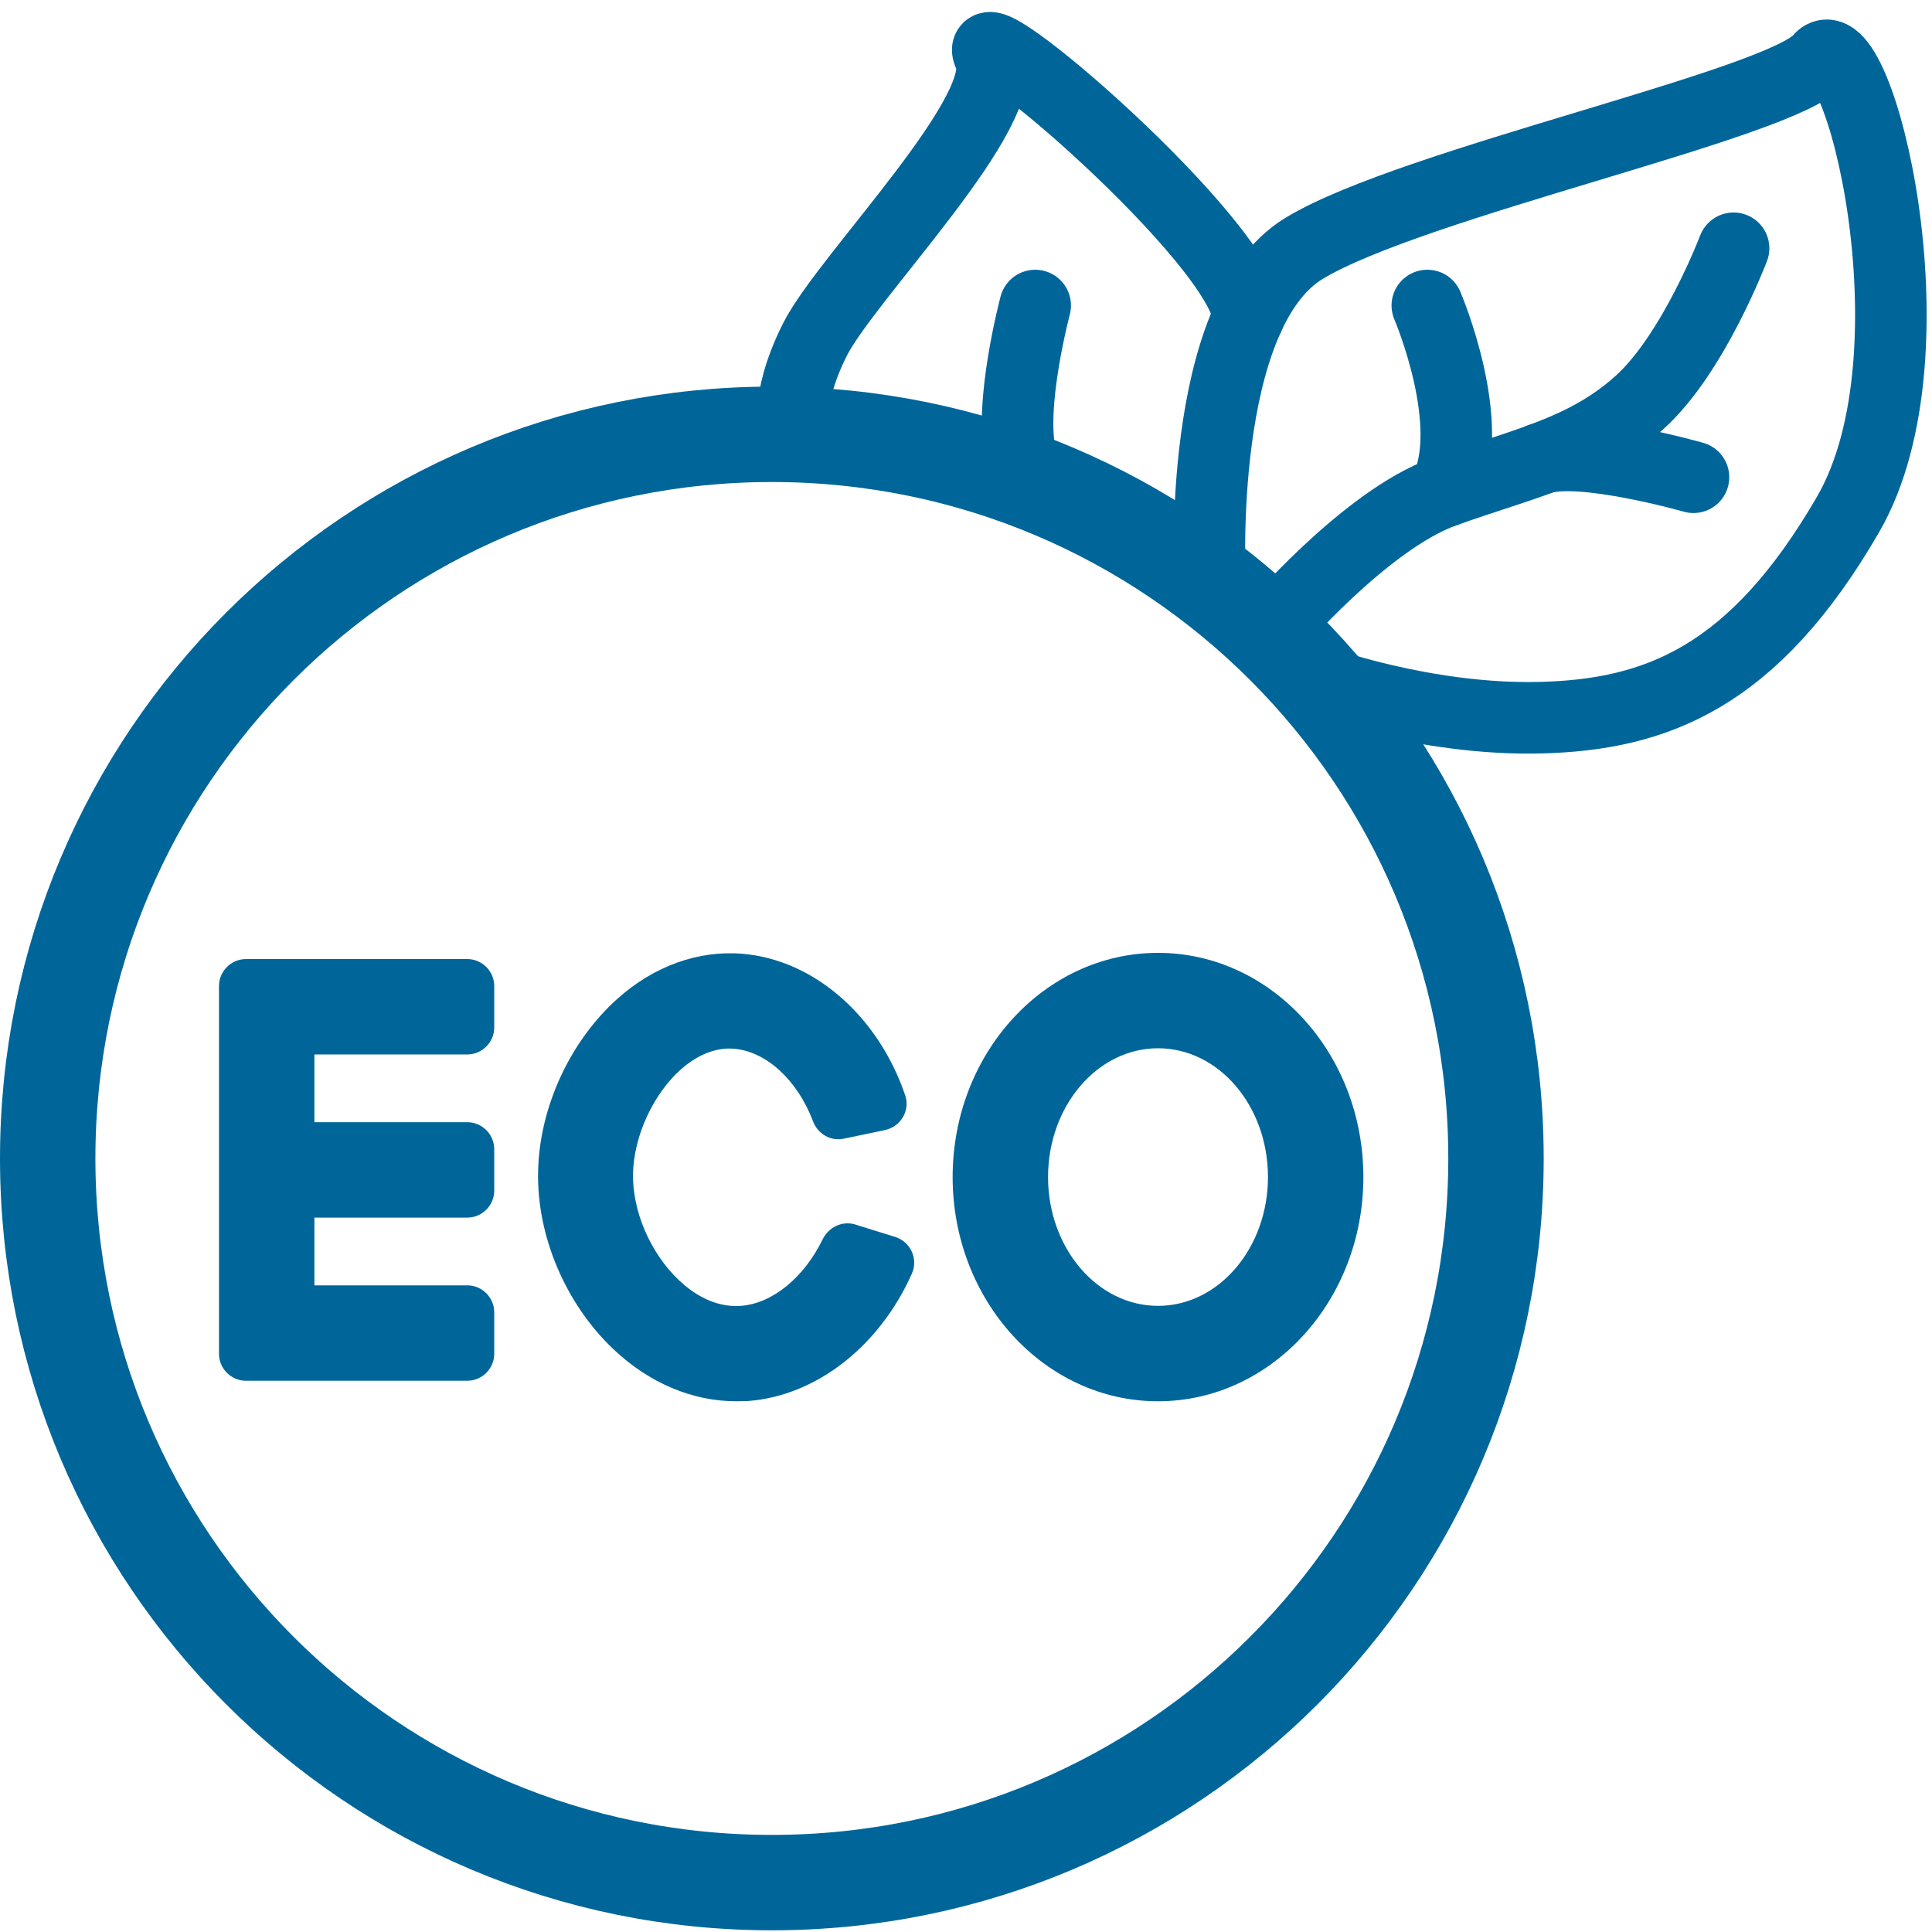 <svg width="81" height="81" viewBox="0 0 81 81" fill="none" xmlns="http://www.w3.org/2000/svg">
<path d="M32.36 78.929C49.127 78.929 62.72 65.336 62.72 48.569C62.72 31.801 49.127 18.209 32.36 18.209C15.593 18.209 2 31.801 2 48.569C2 65.336 15.593 78.929 32.36 78.929Z" stroke="#006699" stroke-width="4" stroke-miterlimit="10"/>
<path d="M19.591 57.889H10.311C9.691 57.889 9.181 57.379 9.181 56.759V41.339C9.181 40.719 9.691 40.209 10.311 40.209H19.591C20.211 40.209 20.721 40.719 20.721 41.339V43.079C20.721 43.699 20.211 44.209 19.591 44.209H13.181V53.889H19.591C20.211 53.889 20.721 54.399 20.721 55.019V56.759C20.721 57.379 20.211 57.889 19.591 57.889Z" fill="#006699"/>
<path d="M19.591 51.049H11.181V47.049H19.591C20.211 47.049 20.721 47.559 20.721 48.179V49.919C20.721 50.539 20.211 51.049 19.591 51.049Z" fill="#006699"/>
<path d="M30.87 58.749C29.03 58.749 27.221 57.989 25.721 56.569C23.701 54.659 22.491 51.789 22.561 49.089C22.62 46.419 23.901 43.649 25.89 41.869C27.421 40.499 29.291 39.829 31.14 39.989C34.16 40.249 36.831 42.629 37.95 45.919C38.17 46.559 37.761 47.239 37.1 47.379L35.38 47.739C34.821 47.859 34.281 47.539 34.081 46.999C33.441 45.309 32.151 44.089 30.78 43.969C29.831 43.889 29.041 44.399 28.541 44.839C27.381 45.879 26.581 47.619 26.541 49.179C26.5 50.759 27.261 52.529 28.46 53.669C29.03 54.209 29.93 54.829 31.061 54.749C32.401 54.649 33.721 53.539 34.49 51.959C34.74 51.449 35.31 51.169 35.861 51.339L37.531 51.859C38.17 52.059 38.511 52.779 38.23 53.399C36.88 56.429 34.24 58.519 31.36 58.739C31.21 58.739 31.041 58.749 30.87 58.749Z" fill="#006699"/>
<path d="M48.55 58.749C43.8 58.749 39.94 54.539 39.94 49.349C39.94 44.159 43.8 39.949 48.55 39.949C53.3 39.949 57.16 44.159 57.16 49.349C57.16 54.539 53.3 58.749 48.55 58.749ZM48.55 43.949C46.01 43.949 43.94 46.369 43.94 49.349C43.94 52.329 46.01 54.749 48.55 54.749C51.09 54.749 53.16 52.329 53.16 49.349C53.16 46.369 51.1 43.949 48.55 43.949Z" fill="#006699"/>
<path d="M72.681 10.409C72.681 10.409 71.001 14.849 68.721 16.889C66.441 18.929 63.921 19.409 60.561 20.609C57.201 21.809 53.221 26.519 53.221 26.519" stroke="#006699" stroke-width="3" stroke-miterlimit="10" stroke-linecap="round" stroke-linejoin="round"/>
<path d="M59.841 12.809C59.841 12.809 62.001 17.849 60.561 20.609" stroke="#006699" stroke-width="3" stroke-miterlimit="10" stroke-linecap="round" stroke-linejoin="round"/>
<path d="M71 20.009C71 20.009 66.26 18.659 64.58 19.238" stroke="#006699" stroke-width="3" stroke-miterlimit="10" stroke-linecap="round" stroke-linejoin="round"/>
<path d="M50.73 24.399C50.73 24.399 50.12 13.169 54.68 10.409C59.24 7.649 74.72 4.369 76.28 2.489C77.84 0.609 81.44 14.729 77.48 21.569C73.52 28.409 69.43 29.969 64.58 30.089C59.72 30.209 55.17 28.529 55.17 28.529" stroke="#006699" stroke-width="3" stroke-miterlimit="10" stroke-linecap="round" stroke-linejoin="round"/>
<path d="M33.32 18.229C33.32 18.229 32.84 16.889 34.16 14.249C35.48 11.609 42.56 4.549 41.48 2.319C40.401 0.089 52.16 10.189 52.34 13.299" stroke="#006699" stroke-width="3" stroke-miterlimit="10" stroke-linecap="round" stroke-linejoin="round"/>
<path d="M43.401 12.809C43.401 12.809 42.291 16.979 42.791 19.089" stroke="#006699" stroke-width="3" stroke-miterlimit="10" stroke-linecap="round" stroke-linejoin="round"/>
</svg>
